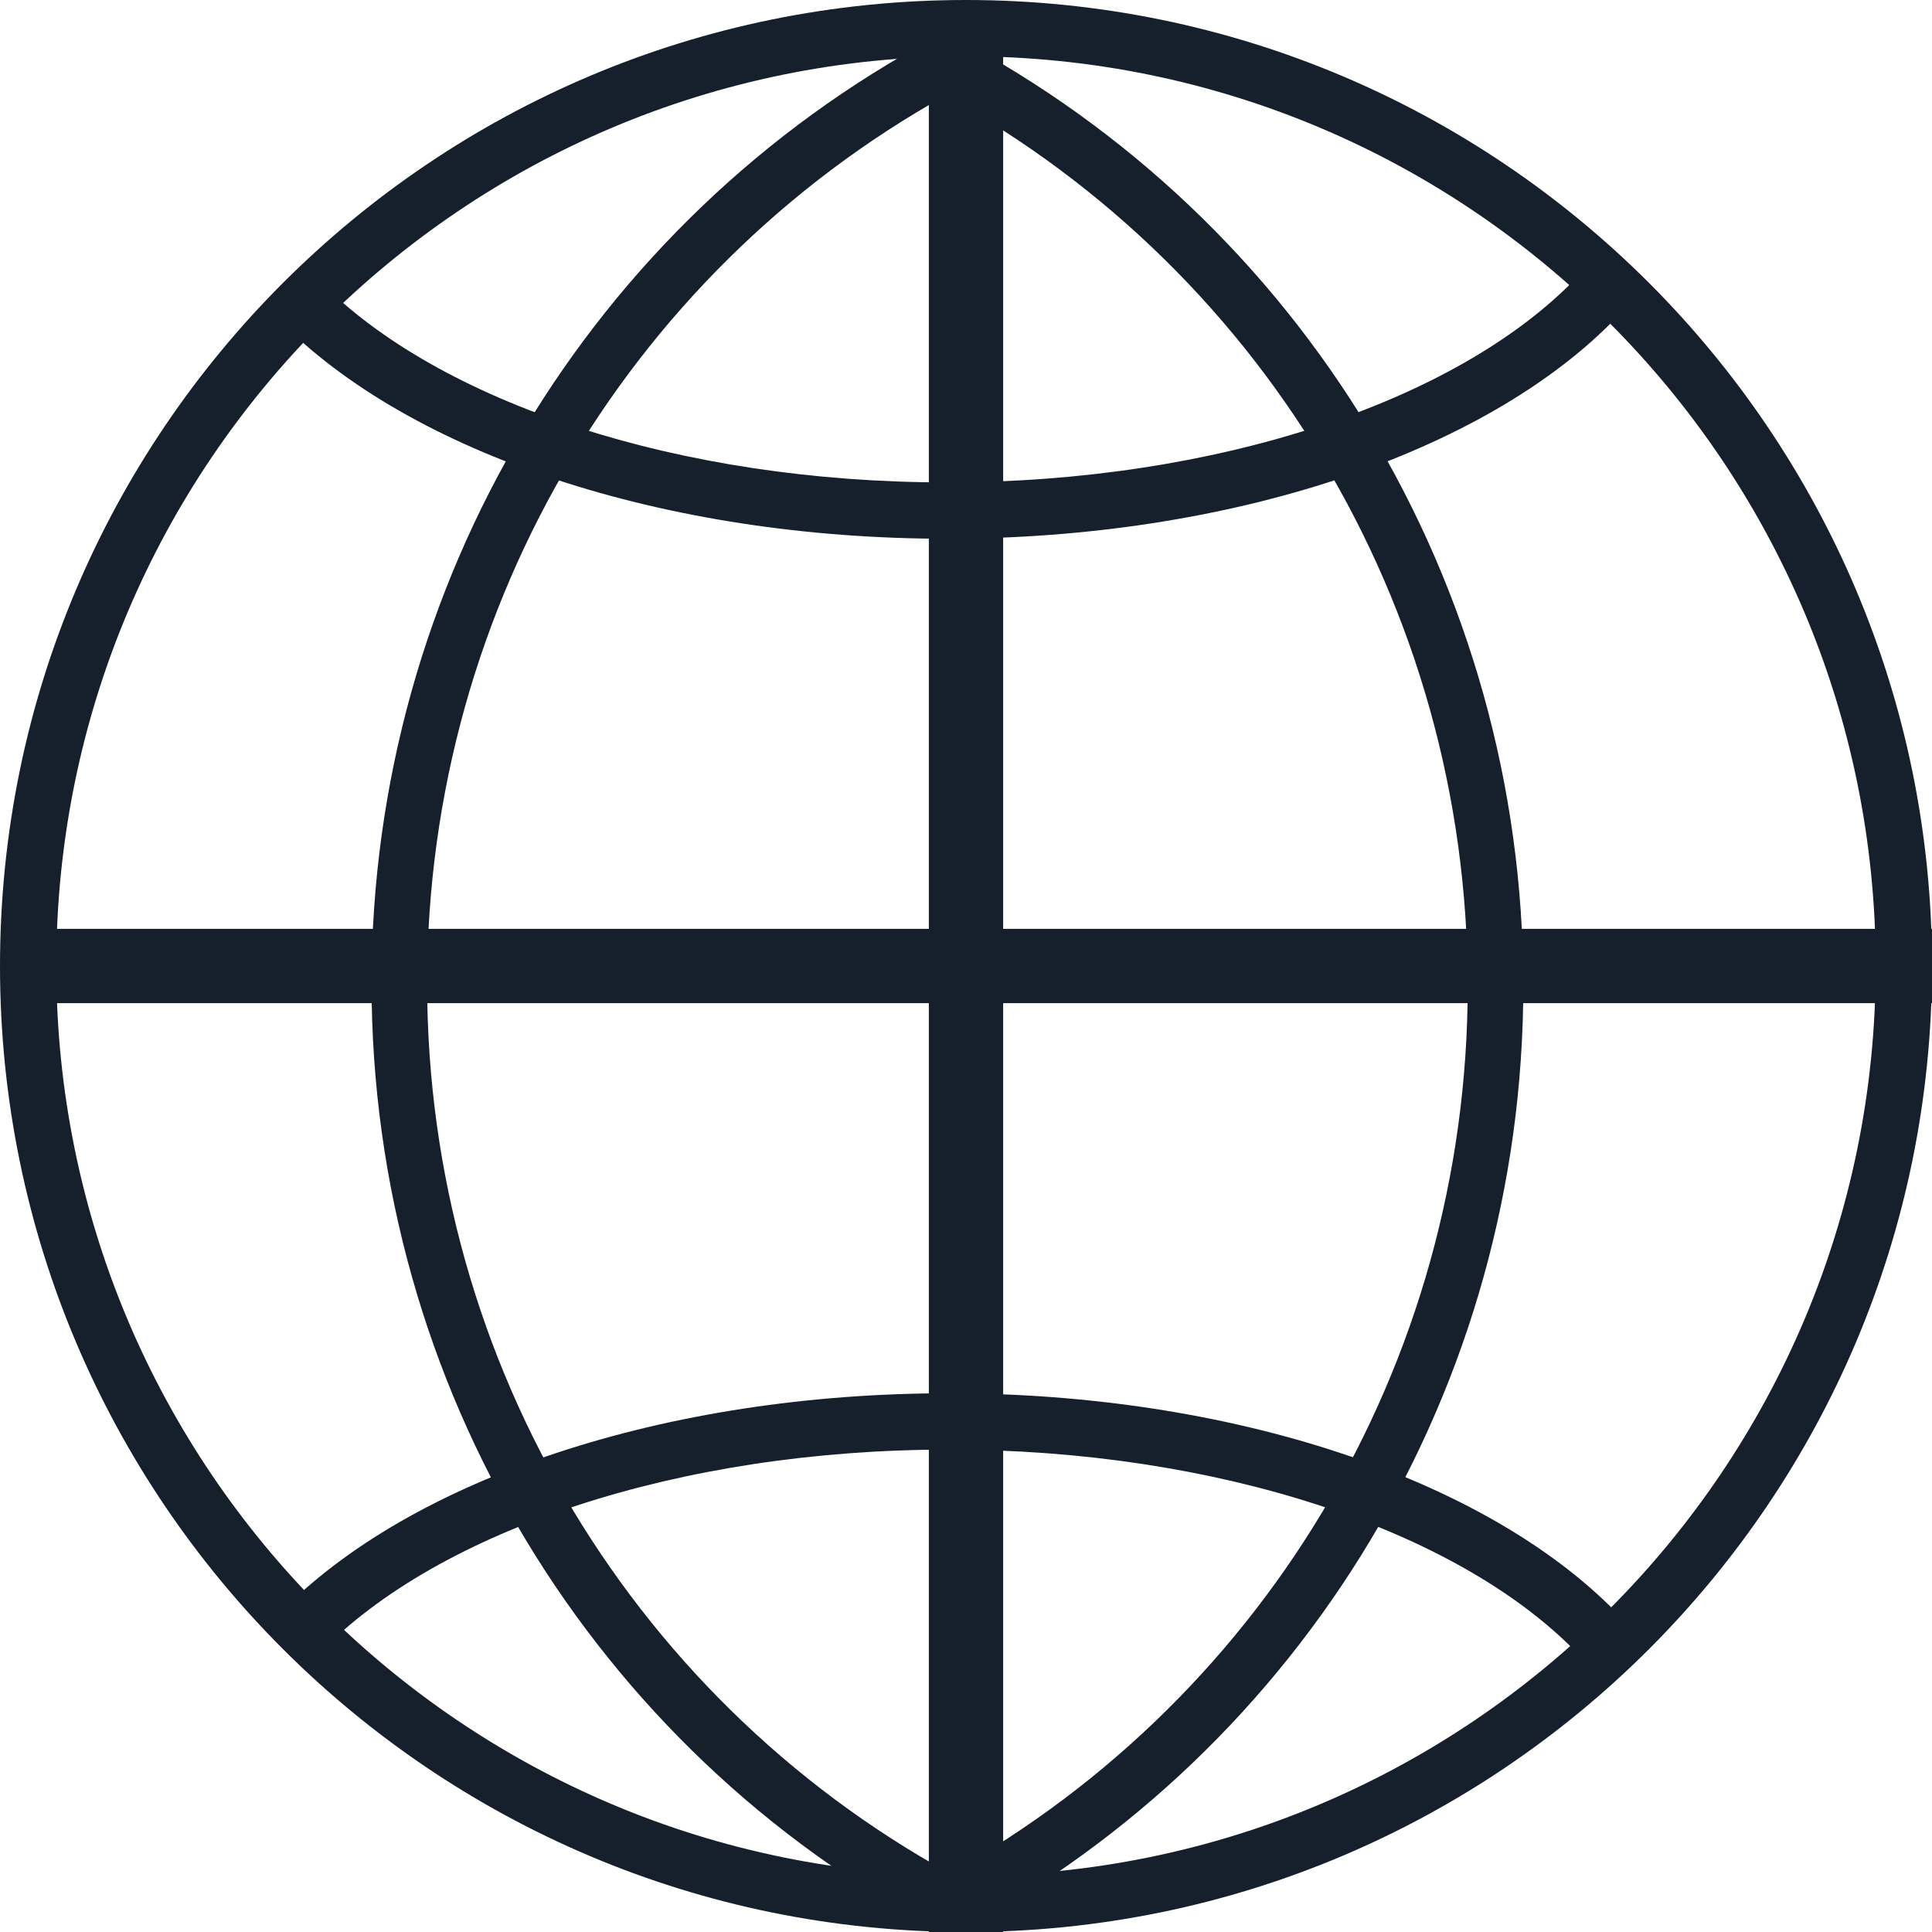<?xml version="1.0" encoding="UTF-8" standalone="no"?>
<svg width="52px" height="52px" viewBox="0 0 52 52" version="1.1" xmlns="http://www.w3.org/2000/svg" xmlns:xlink="http://www.w3.org/1999/xlink">
    <!-- Generator: Sketch 49.1 (51147) - http://www.bohemiancoding.com/sketch -->
    <title>v2/block_04_icon</title>
    <desc>Created with Sketch.</desc>
    <defs></defs>
    <g id="Assets---HP" stroke="none" stroke-width="1" fill="none" fill-rule="evenodd">
        <g id="v2/block_04_icon" transform="translate(-1, -1)" fill="#16202C" fill-rule="nonzero">
            <g transform="translate(1, 1)">
                <path d="M26,52 C11.641,52 0,40.359 0,26 C0,11.641 11.641,0 26,0 C40.359,0 52,11.641 52,26 C52,40.359 40.359,52 26,52 Z M26,50.485 C39.523,50.485 50.485,39.523 50.485,26 C50.485,12.477 39.523,1.515 26,1.515 C12.477,1.515 1.515,12.477 1.515,26 C1.515,39.523 12.477,50.485 26,50.485 Z" id="Oval-2"></path>
                <path d="M25.179,1 L25.877,2.338 C17.103,7.027 11.496,16.244 11.496,26.466 C11.496,36.738 17.159,45.992 26,50.658 L25.308,52 C15.977,47.076 10,37.307 10,26.466 C10,15.677 15.919,5.949 25.179,1 Z" id="Oval-2"></path>
                <path d="M40.179,1 L40.877,2.338 C32.103,7.027 26.496,16.244 26.496,26.466 C26.496,36.738 32.159,45.992 41,50.658 L40.308,52 C30.977,47.076 25,37.307 25,26.466 C25,15.677 30.919,5.949 40.179,1 Z" id="Oval-2" transform="translate(33, 26.5) rotate(-180) translate(-33, -26.5) "></path>
                <path d="M27.896,-7 L28.955,-5.913 C25.661,-2.686 23.516,3.778 23.516,10.975 C23.516,18.207 25.682,24.696 29,27.907 L27.947,29 C24.297,25.468 22,18.586 22,10.975 C22,3.402 24.275,-3.452 27.896,-7 Z" id="Oval-2" transform="translate(25.5, 11) rotate(-90) translate(-25.5, -11) "></path>
                <path d="M27.896,23 L28.955,24.087 C25.661,27.314 23.516,33.778 23.516,40.975 C23.516,48.207 25.682,54.696 29,57.907 L27.947,59 C24.297,55.468 22,48.586 22,40.975 C22,33.402 24.275,26.548 27.896,23 Z" id="Oval-2" transform="translate(25.5, 41) rotate(-270) translate(-25.5, -41) "></path>
                <polygon id="Line" points="25 1 27 1 27 52 25 52"></polygon>
                <polygon id="Line" points="52 25 52 27 1 27 1 25"></polygon>
            </g>
        </g>
    </g>
</svg>